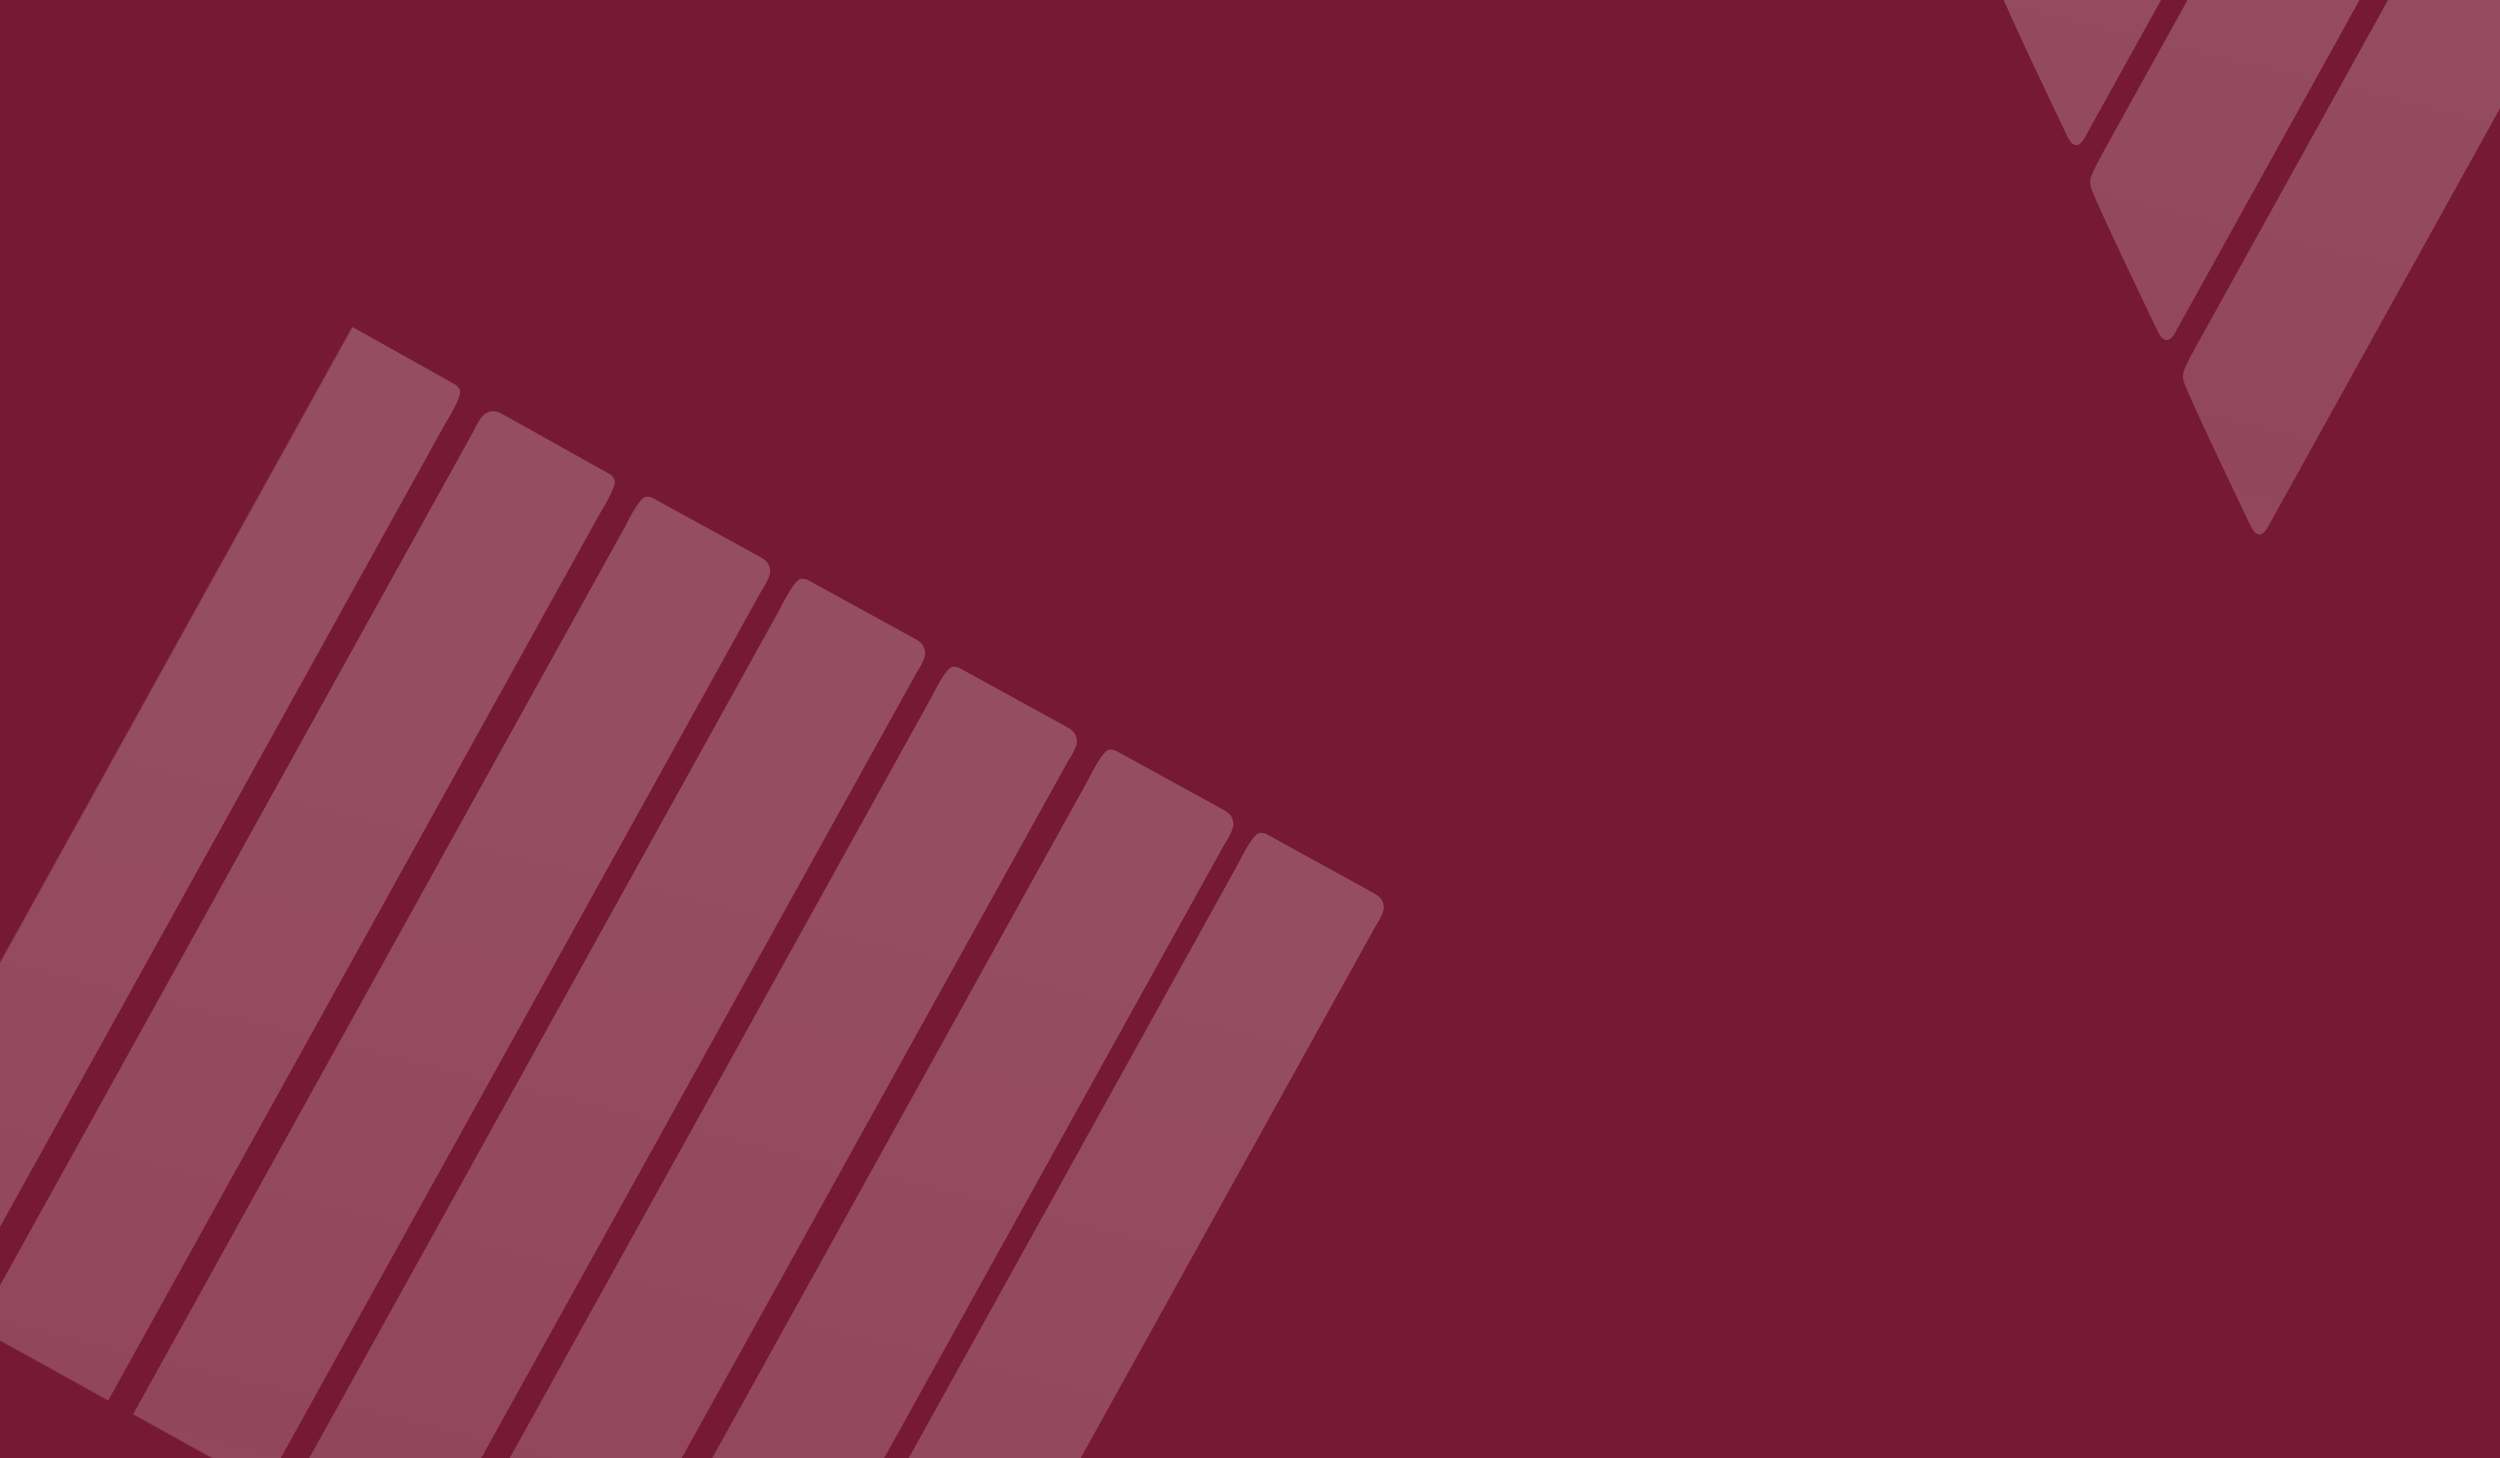 <svg xmlns="http://www.w3.org/2000/svg" xmlns:xlink="http://www.w3.org/1999/xlink" width="1440" height="840" viewBox="0 0 1440 840">
    <defs>
        <linearGradient id="prefix__b" x1="37.103%" x2="64.511%" y1="30.444%" y2="102.288%">
            <stop offset="0%" stop-color="#F1E8EA"/>
            <stop offset="65.591%" stop-color="#E8CCD2"/>
            <stop offset="100%" stop-color="#E8D5DA"/>
        </linearGradient>
        <linearGradient id="prefix__d" x1="37.151%" x2="64.511%" y1="30.569%" y2="102.288%">
            <stop offset=".087%" stop-color="#F1E8EA"/>
            <stop offset="65.591%" stop-color="#E8CCD2"/>
            <stop offset="100%" stop-color="#E8D5DA"/>
        </linearGradient>
        <path id="prefix__a" d="M0 0H1440V840H0z"/>
    </defs>
    <g fill="none" fill-rule="evenodd">
        <mask id="prefix__c" fill="#fff">
            <use xlink:href="#prefix__a"/>
        </mask>
        <use fill="#751936" opacity=".1" xlink:href="#prefix__a"/>
        <path fill="url(#prefix__b)" d="M1462.718-267h.714c6.918.01 50.836.262 66.166.278h1.364c1.273-.05 3.567.978 4.216 1.856 2.585 3.416 1.67 20.08 1.646 20.5v711.479c0 2.282-.674 4.914-2.32 5.641-1.097.451-2.843.226-3.766-.225-2.817-1.393-6.01-3.918-8.663-5.778l-.277-.192c2.174 1.486-59.766-42.269-67.857-49.615-1.322-1.179-2.768-3.586-3.068-5.641-.63-4.303-.692-13.147-.697-14.818l-.001-646.534s-.848-9.677 1.197-12.711c2.91-4.4 5.94-4.248 11.346-4.24zm164.536 0c5.428-.008 8.433-.16 11.367 4.24 2.07 3.034 1.197 12.711 1.197 12.711v646.383c-.003 1.185-.047 10.512-.723 14.969-.3 2.055-1.72 4.462-3.018 5.64-8.279 7.497-72.59 52.903-67.703 49.468l-.047.033-.436.307c-2.45 1.744-5.427 4.072-8.09 5.504l-.53.274c-.947.45-2.692.676-3.765.225-1.646-.727-2.319-3.36-2.319-5.641v-711.478c-.025-.422-.964-17.085 1.621-20.501.648-.878 2.943-1.906 4.214-1.856h1.367c15.347-.016 59.234-.267 66.15-.278zm-267.524-2h.715c7.135.011 53.618.28 67.526.28 1.272-.051 3.541.98 4.215 1.859 2.56 3.424 1.67 20.125 1.646 20.547v640.396c-.025 2.286-.699 4.925-2.345 5.654-1.097.477-2.818.251-3.74-.226-2.969-1.483-6.41-4.197-9.13-6.132 4.914 3.468-59.407-42.066-67.713-49.554-1.322-1.181-2.718-3.569-3.017-5.654-.642-4.258-.695-12.847-.699-14.732V-252.01s-.873-9.7 1.147-12.74c2.96-4.41 5.99-4.258 11.395-4.25zm368.53 0c5.451-.008 8.458-.16 11.392 4.25 2.02 3.04 1.172 12.74 1.172 12.74v575.558c-.006 2.086-.065 10.441-.673 14.622-.35 2.085-1.796 4.473-3.043 5.654-8.306 7.488-72.628 53.022-67.715 49.554-2.743 1.935-6.16 4.649-9.128 6.132-.923.477-2.644.703-3.766.226-1.621-.729-2.32-3.368-2.32-5.654v-640.396c-.024-.422-.94-17.123 1.621-20.547.674-.88 2.943-1.91 4.24-1.86 13.883 0 60.367-.268 67.502-.279zm-469.526 2h.714c6.916.01 50.8.262 66.147.278h1.367c1.297-.05 3.566.978 4.24 1.856 2.56 3.416 1.644 20.08 1.62 20.501v566.456c0 2.256-.673 4.914-2.344 5.641-1.072.502-2.818.226-3.74-.225-2.943-1.48-6.409-4.188-9.152-6.118 4.912 3.435-59.398-41.972-67.652-49.444-1.297-1.178-2.768-3.56-3.042-5.667-.653-4.302-.716-13.126-.723-14.793v-501.533s-.823-9.678 1.172-12.712c2.958-4.4 5.988-4.248 11.393-4.24zm570.535 0c5.406-.008 8.437-.16 11.397 4.24 2.02 3.034 1.147 12.712 1.147 12.712v501.45c.003 1.434-.01 10.497-.698 14.876-.3 2.107-1.722 4.489-3.019 5.667-8.306 7.472-72.614 52.879-67.7 49.444-2.72 1.93-6.187 4.638-9.155 6.118-.923.45-2.644.727-3.742.225-1.646-.727-2.32-3.385-2.32-5.641v-566.456c-.024-.42-.94-17.085 1.622-20.501.673-.878 2.943-1.906 4.215-1.856h1.367c15.353-.016 59.253-.267 66.171-.278zm102.018-2c5.404-.008 8.433-.16 11.342 4.252 2.045 3.043 1.197 12.75 1.197 12.75v430.265c-.006 1.669-.067 10.5-.698 14.837-.324 2.087-1.72 4.476-3.067 5.683-8.113 7.344-70.012 51.226-67.838 49.736l.057-.04-.337.237c-2.507 1.766-5.467 4.082-8.129 5.516l-.528.274c-.947.453-2.643.704-3.74.251-1.67-.729-2.344-3.394-2.369-5.682V-246.3c-.023-.417-.94-17.134 1.646-20.56.673-.881 2.967-1.912 4.214-1.862h.893c14.916-.01 59.655-.268 66.643-.279zm-772.567 0h.714c6.99.011 51.74.268 66.637.279h.892c1.272-.05 3.566.981 4.215 1.861 2.586 3.427 1.67 20.144 1.646 20.561V249.08c0 2.288-.674 4.953-2.32 5.682-1.097.453-2.843.202-3.766-.251-2.793-1.396-6.006-3.906-8.641-5.79l-.441-.313.08.056c3.506 2.45-59.62-42.257-67.793-49.676-1.346-1.207-2.768-3.596-3.067-5.683-.642-4.415-.694-13.485-.698-14.92v-430.183s-.849-9.706 1.171-12.749c2.935-4.413 5.965-4.26 11.37-4.252zm-100.981 105h.715c7.157.01 53.629.23 67.508.23 1.272 0 3.566 1.006 4.24 1.886 2.56 3.428 1.644 20.151 1.62 20.569v318.384c0 2.289-.673 4.955-2.344 5.684-1.047.453-2.793.227-3.715-.226-2.992-1.51-6.433-4.251-9.151-6.163 4.912 3.446-59.369-42.083-67.672-49.604-1.322-1.182-2.743-3.597-3.042-5.685-.653-4.294-.716-13.143-.723-14.816v-253.226s-.848-9.735 1.197-12.779c2.933-4.438 5.962-4.263 11.367-4.254zm972.498-105c5.406-.008 8.46-.16 11.393 4.248 2.044 3.04 1.196 12.711 1.196 12.711V106.36c-.006 1.67-.07 10.509-.723 14.797-.299 2.085-1.745 4.497-3.067 5.677-8.278 7.486-72.584 52.98-67.647 49.539-2.743 1.91-6.134 4.647-9.15 6.155-.923.452-2.669.678-3.716.226-1.67-.729-2.344-3.392-2.344-5.678v-423.422c-.024-.422-.94-17.093 1.62-20.516.674-.88 2.943-1.91 4.24-1.91 13.928 0 60.353-.219 67.484-.228z" mask="url(#prefix__c)" opacity=".5" transform="rotate(29 1544 101.999)"/>
        <path fill="url(#prefix__d)" d="M102.718 233h.714c6.918.01 50.836.262 66.166.278h1.364c1.273-.05 3.567.978 4.216 1.856 2.585 3.416 1.67 20.08 1.646 20.5v711.479c0 2.282-.674 4.914-2.32 5.641-1.097.451-2.843.226-3.766-.225-2.817-1.393-6.01-3.918-8.663-5.778l-.277-.192c2.174 1.486-59.766-42.269-67.857-49.615-1.322-1.179-2.768-3.586-3.068-5.641-.63-4.303-.692-13.147-.697-14.818l-.001-646.534s-.848-9.677 1.197-12.711c2.91-4.4 5.94-4.248 11.346-4.24zm164.536 0c5.428-.008 8.433-.16 11.367 4.24 2.07 3.034 1.197 12.711 1.197 12.711v646.383c-.003 1.185-.047 10.512-.723 14.969-.3 2.055-1.72 4.462-3.018 5.64-8.279 7.497-72.59 52.903-67.703 49.468l-.047.033-.436.307c-2.45 1.744-5.427 4.072-8.09 5.504l-.53.274c-.947.45-2.692.676-3.765.225-1.646-.727-2.319-3.36-2.319-5.641V255.635c-.025-.422-.964-17.085 1.621-20.501.648-.878 2.943-1.906 4.214-1.856h1.367c15.347-.016 59.234-.267 66.15-.278zM-.27 231h.715c7.135.011 53.618.28 67.526.28 1.272-.051 3.541.98 4.215 1.859 2.56 3.424 1.67 20.125 1.646 20.547v640.396c-.025 2.286-.699 4.925-2.345 5.654-1.097.477-2.818.251-3.74-.226-2.969-1.483-6.41-4.197-9.13-6.132 4.914 3.468-59.407-42.066-67.713-49.554-1.322-1.181-2.718-3.569-3.017-5.654-.642-4.258-.695-12.847-.699-14.732V247.99s-.873-9.7 1.147-12.74c2.96-4.41 5.99-4.258 11.395-4.25zm368.53 0c5.451-.008 8.458-.16 11.392 4.25 2.02 3.04 1.172 12.74 1.172 12.74v575.558c-.006 2.086-.065 10.441-.673 14.622-.35 2.085-1.796 4.473-3.043 5.654-8.306 7.488-72.628 53.022-67.715 49.554-2.743 1.935-6.16 4.649-9.128 6.132-.923.477-2.644.703-3.766.226-1.621-.729-2.32-3.368-2.32-5.654V253.686c-.024-.422-.94-17.123 1.621-20.547.674-.88 2.943-1.91 4.24-1.86 13.883 0 60.367-.268 67.502-.279zm-469.526 2h.714c6.916.01 50.8.262 66.147.278h1.367c1.297-.05 3.566.978 4.24 1.856 2.56 3.416 1.644 20.08 1.62 20.501v566.456c0 2.256-.673 4.914-2.344 5.641-1.072.502-2.818.226-3.74-.225-2.943-1.48-6.41-4.188-9.152-6.118 4.912 3.435-59.398-41.972-67.652-49.444-1.297-1.178-2.768-3.56-3.042-5.667-.653-4.302-.716-13.126-.723-14.793V249.952s-.823-9.678 1.172-12.712c2.958-4.4 5.988-4.248 11.393-4.24zm570.535 0c5.406-.008 8.437-.16 11.397 4.24 2.02 3.034 1.147 12.712 1.147 12.712v501.45c.003 1.434-.01 10.497-.698 14.876-.3 2.107-1.722 4.489-3.019 5.667-8.306 7.472-72.614 52.879-67.7 49.444-2.72 1.93-6.187 4.638-9.155 6.118-.923.45-2.644.727-3.742.225-1.646-.727-2.32-3.385-2.32-5.641V255.635c-.024-.42-.94-17.085 1.622-20.501.673-.878 2.943-1.906 4.215-1.856h1.367c15.353-.016 59.253-.267 66.171-.278zm102.018-2c5.404-.008 8.433-.16 11.342 4.252 2.045 3.043 1.197 12.75 1.197 12.75v430.265c-.006 1.669-.067 10.5-.698 14.837-.324 2.087-1.72 4.476-3.067 5.683-8.113 7.344-70.012 51.226-67.838 49.736l.057-.04-.337.237c-2.507 1.766-5.467 4.082-8.129 5.516l-.528.274c-.947.453-2.643.704-3.74.251-1.67-.729-2.344-3.394-2.369-5.682V253.7c-.023-.417-.94-17.134 1.646-20.56.673-.881 2.967-1.912 4.214-1.862h.893c14.916-.01 59.655-.268 66.643-.279zm-772.567 0h.714c6.99.011 51.74.268 66.637.279h.892c1.272-.05 3.566.981 4.215 1.861 2.586 3.427 1.67 20.144 1.646 20.561V749.08c0 2.288-.674 4.953-2.32 5.682-1.097.453-2.843.202-3.766-.251-2.793-1.396-6.006-3.906-8.641-5.79l-.441-.313.08.056c3.506 2.45-59.62-42.257-67.793-49.676-1.346-1.207-2.768-3.596-3.067-5.683-.642-4.415-.694-13.485-.698-14.92V248.002s-.849-9.706 1.171-12.749c2.935-4.413 5.965-4.26 11.37-4.252zm-100.981 105h.715c7.157.01 53.629.23 67.508.23 1.272 0 3.566 1.006 4.24 1.886 2.56 3.428 1.644 20.151 1.62 20.569v318.384c0 2.289-.673 4.955-2.344 5.684-1.047.453-2.793.227-3.715-.226-2.992-1.51-6.433-4.251-9.151-6.163 4.912 3.446-59.369-42.083-67.672-49.604-1.322-1.182-2.743-3.597-3.042-5.685-.653-4.294-.716-13.143-.723-14.816V353.033s-.848-9.735 1.197-12.779c2.933-4.438 5.962-4.263 11.367-4.254zm972.498-105c5.406-.008 8.46-.16 11.393 4.248 2.044 3.04 1.196 12.711 1.196 12.711V606.36c-.006 1.67-.07 10.509-.723 14.797-.299 2.085-1.745 4.497-3.067 5.677-8.278 7.486-72.584 52.98-67.647 49.539-2.743 1.91-6.134 4.647-9.15 6.155-.923.452-2.669.678-3.716.226-1.67-.729-2.344-3.392-2.344-5.678V253.654c-.024-.422-.94-17.093 1.62-20.516.674-.88 2.943-1.91 4.24-1.91 13.928 0 60.353-.219 67.484-.228z" mask="url(#prefix__c)" opacity=".5" transform="rotate(29 184 601.999)"/>
    </g>
</svg>
